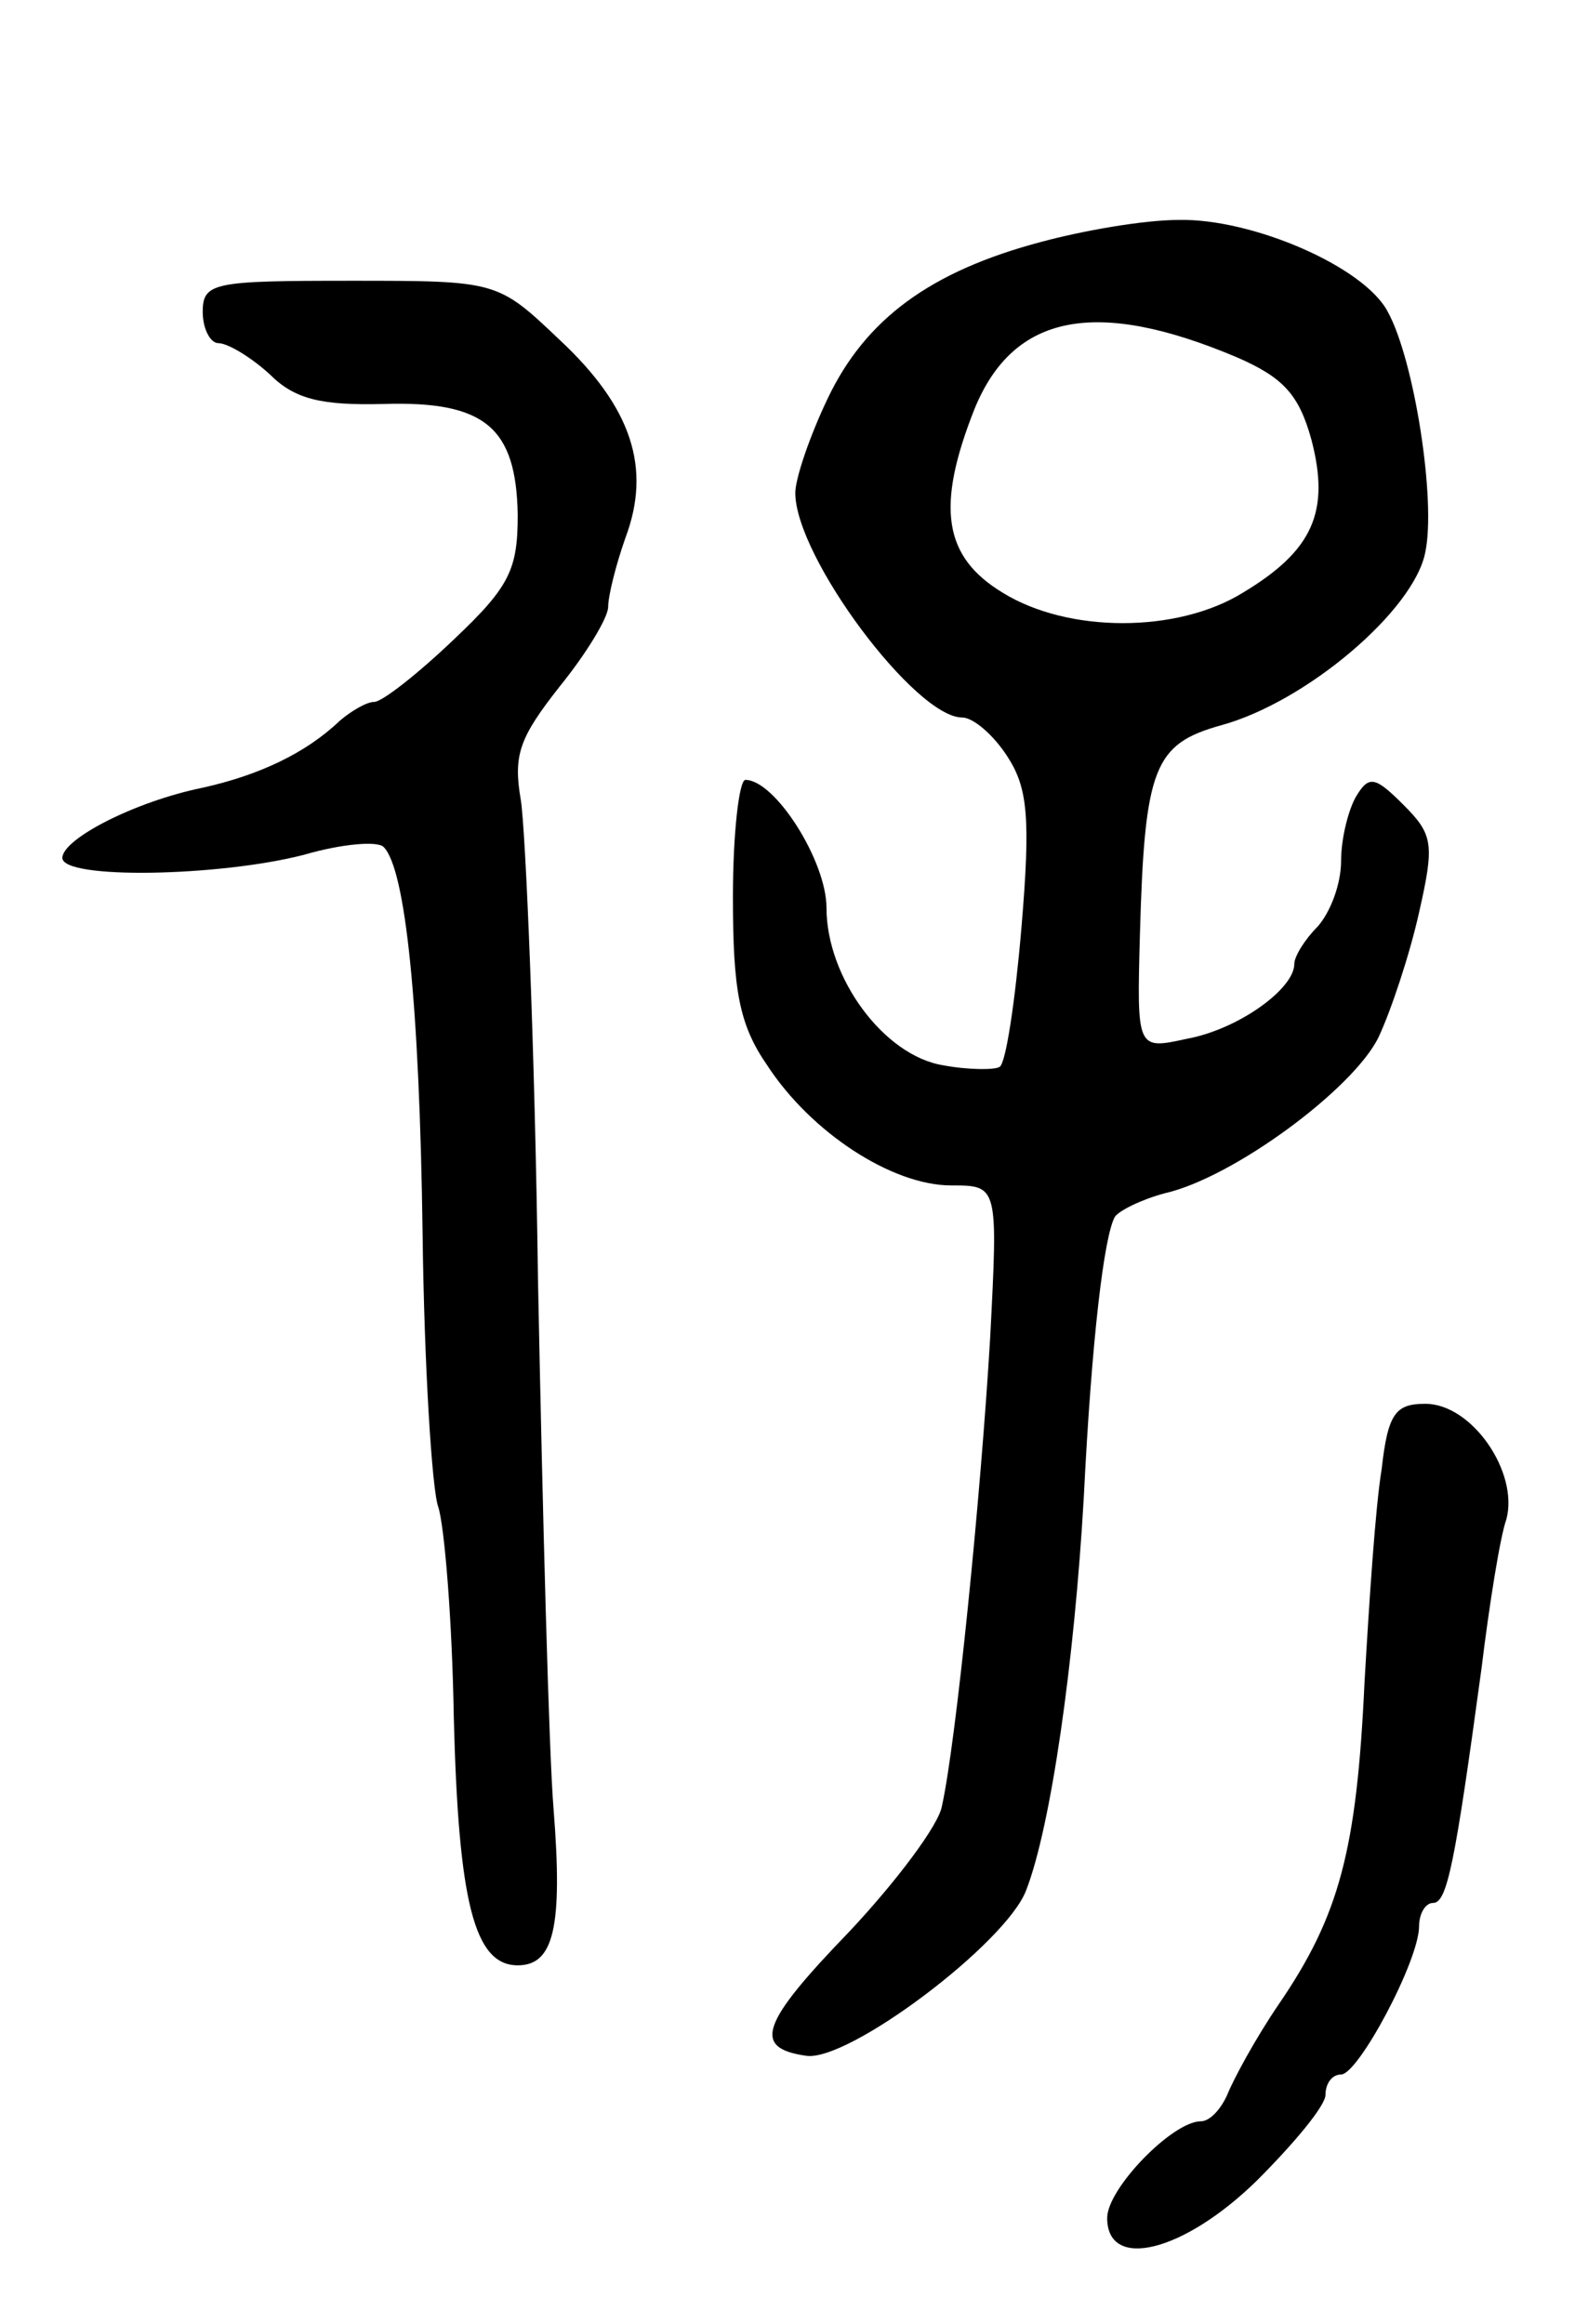 <svg version="1.0" xmlns="http://www.w3.org/2000/svg"
 width="101pt" height="149pt" viewBox="0 0 101 149"
 preserveAspectRatio="xMidYMid meet">
<g transform="translate(0,149) scale(0.1,-0.1)"
fill="#000000" stroke="none">
<path d="M668 1335 c-72 -19 -113 -50 -137 -100 -12 -25 -21 -52 -21 -61 0
-41 77 -144 107 -144 7 0 20 -11 29 -25 13 -20 15 -39 9 -110 -4 -47 -10 -87
-14 -89 -3 -2 -20 -2 -36 1 -38 6 -75 56 -75 101 0 30 -33 82 -52 82 -4 0 -8
-34 -8 -75 0 -60 4 -82 22 -108 28 -43 80 -77 118 -77 30 0 30 0 25 -97 -6
-102 -22 -261 -31 -301 -2 -12 -29 -48 -59 -80 -57 -59 -63 -75 -28 -80 27 -4
128 72 141 106 16 41 31 147 37 252 5 101 13 168 20 180 3 4 17 11 32 15 44
10 121 67 137 100 8 17 20 53 26 80 10 44 9 50 -10 69 -18 18 -22 19 -30 6 -5
-8 -10 -27 -10 -42 0 -15 -7 -33 -15 -42 -8 -8 -15 -19 -15 -24 0 -16 -36 -42
-69 -48 -32 -7 -32 -7 -30 67 3 107 9 122 52 134 55 15 124 74 131 111 7 33
-7 123 -24 154 -15 29 -87 60 -134 59 -23 0 -62 -7 -88 -14z m125 -74 c30 -13
40 -24 48 -53 12 -46 1 -71 -44 -98 -42 -26 -112 -26 -154 0 -38 23 -43 55
-18 118 25 61 78 71 168 33z"/>
<path d="M130 1290 c0 -11 5 -20 10 -20 6 0 21 -9 33 -20 16 -16 33 -20 73
-19 65 2 85 -15 86 -71 0 -35 -5 -46 -41 -80 -23 -22 -46 -40 -51 -40 -5 0
-15 -6 -22 -12 -22 -21 -52 -35 -88 -43 -44 -9 -90 -33 -90 -45 0 -14 101 -12
155 2 24 7 47 9 51 5 14 -14 23 -100 25 -248 1 -84 6 -164 10 -175 4 -12 9
-73 10 -135 3 -118 13 -159 41 -159 23 0 29 24 23 100 -3 36 -7 188 -10 339
-2 151 -8 289 -11 308 -5 29 -1 40 25 73 17 21 31 44 31 51 0 7 5 27 11 44 17
45 4 84 -42 127 -40 38 -40 38 -134 38 -88 0 -95 -1 -95 -20z"/>
<path d="M886 548 c-4 -24 -8 -85 -11 -137 -5 -107 -16 -149 -55 -206 -15 -22
-29 -48 -33 -58 -4 -9 -11 -17 -17 -17 -18 0 -60 -43 -60 -62 0 -34 49 -22 96
24 24 24 44 48 44 55 0 7 4 13 10 13 11 0 50 73 50 95 0 8 4 15 9 15 9 0 14
25 31 150 5 41 12 85 16 96 8 30 -22 74 -52 74 -19 0 -24 -6 -28 -42z"/>
</g>
</svg>
